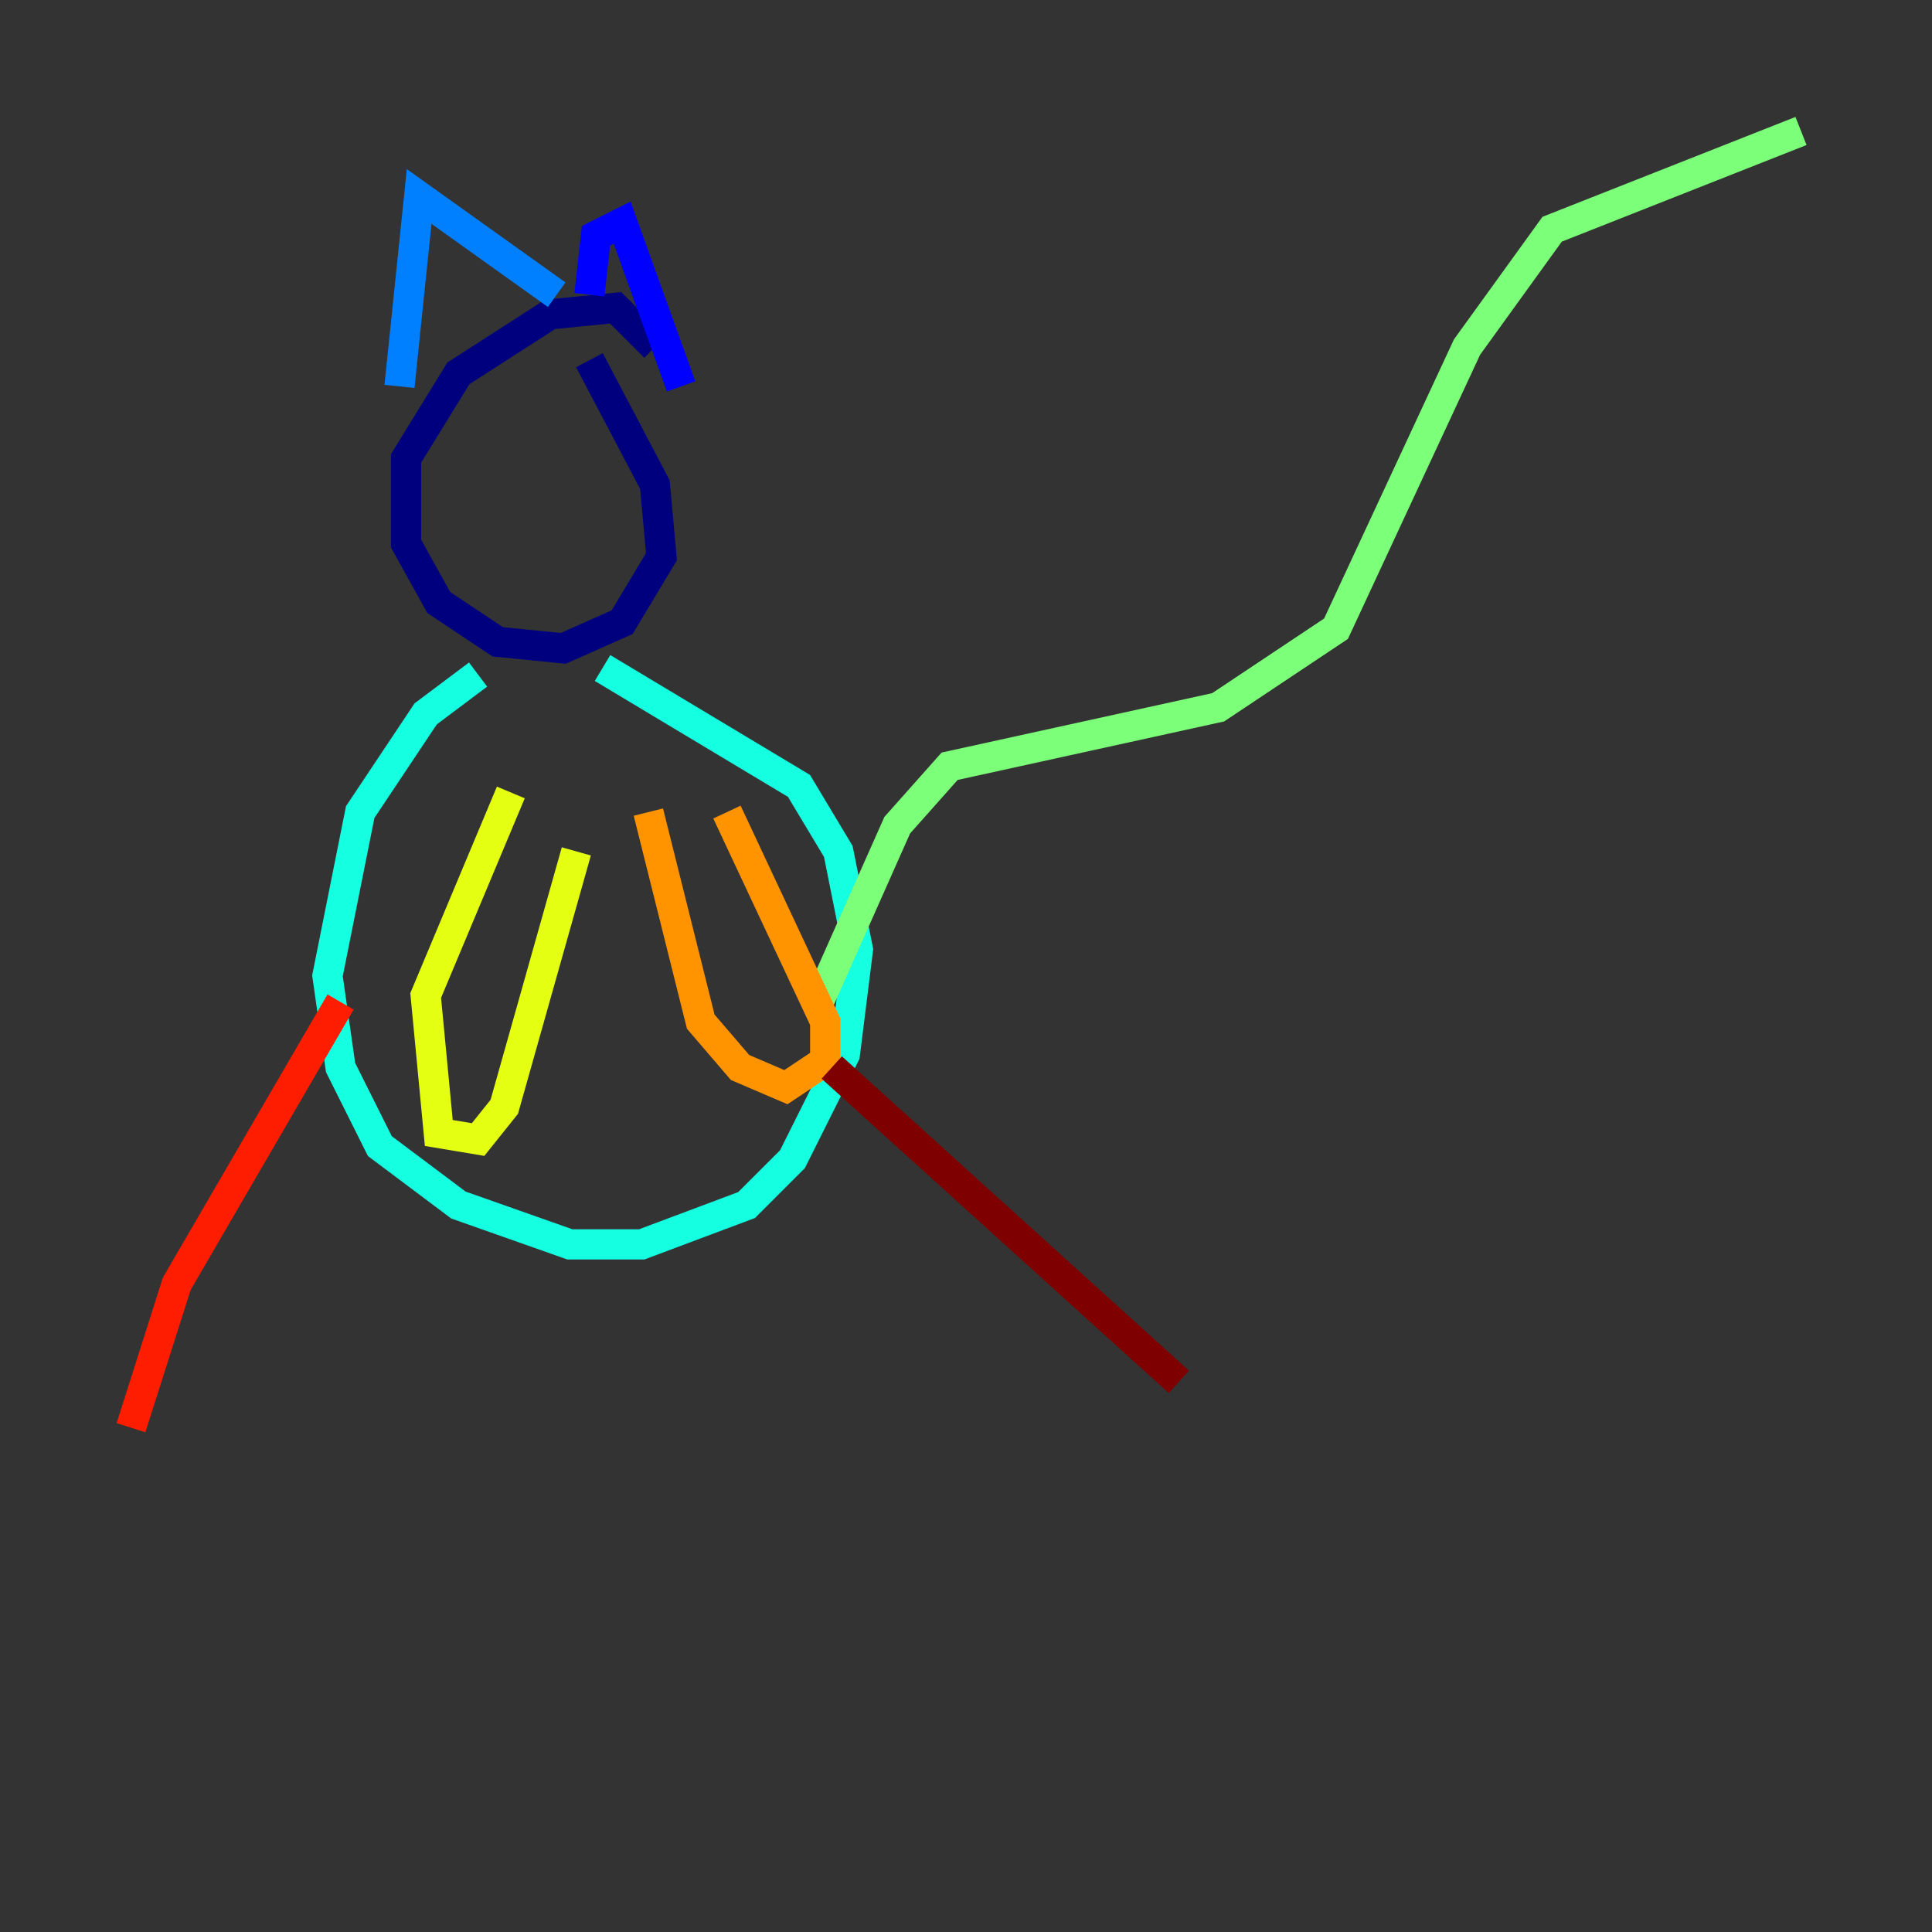 <?xml version="1.0" encoding="utf-8" ?>
<svg baseProfile="tiny" height="128" version="1.2" viewBox="0,0,128,128" width="128" xmlns="http://www.w3.org/2000/svg" xmlns:ev="http://www.w3.org/2001/xml-events" xmlns:xlink="http://www.w3.org/1999/xlink"><rect x="0" y="0" width="128" height="128" fill="#333333" stroke="none"/><defs /><polyline fill="none" points="43.39,22.997 40.786,20.393 36.447,20.827 30.373,24.732 26.902,30.373 26.902,36.014 29.071,39.919 32.976,42.522 37.315,42.956 41.22,41.22 43.824,36.881 43.39,32.108 39.051,23.864" stroke="#00007f" stroke-width="2" /><polyline fill="none" points="39.051,19.525 39.485,15.62 41.22,14.752 45.125,25.6" stroke="#0000ff" stroke-width="2" /><polyline fill="none" points="36.881,19.525 27.77,13.017 26.468,25.6" stroke="#0080ff" stroke-width="2" /><polyline fill="none" points="31.675,44.691 28.203,47.295 23.864,53.803 21.695,64.651 22.563,70.725 25.166,75.932 30.373,79.837 37.749,82.441 42.522,82.441 49.464,79.837 52.502,76.8 55.973,69.858 56.841,62.915 55.539,56.407 52.936,52.068 39.919,44.258" stroke="#15ffe1" stroke-width="2" /><polyline fill="none" points="54.237,66.386 59.444,54.671 62.915,50.766 80.705,46.861 88.515,41.654 97.193,22.997 102.834,15.186 119.322,8.678" stroke="#7cff79" stroke-width="2" /><polyline fill="none" points="33.844,52.502 28.203,65.953 29.071,75.064 31.675,75.498 33.41,73.329 38.183,56.407" stroke="#e4ff12" stroke-width="2" /><polyline fill="none" points="42.956,53.803 46.427,67.688 49.031,70.725 52.068,72.027 54.671,70.291 54.671,67.688 48.163,53.803" stroke="#ff9400" stroke-width="2" /><polyline fill="none" points="22.563,66.386 11.715,85.044 8.678,94.59" stroke="#ff1d00" stroke-width="2" /><polyline fill="none" points="55.105,70.725 78.102,91.552" stroke="#7f0000" stroke-width="2" /></svg>